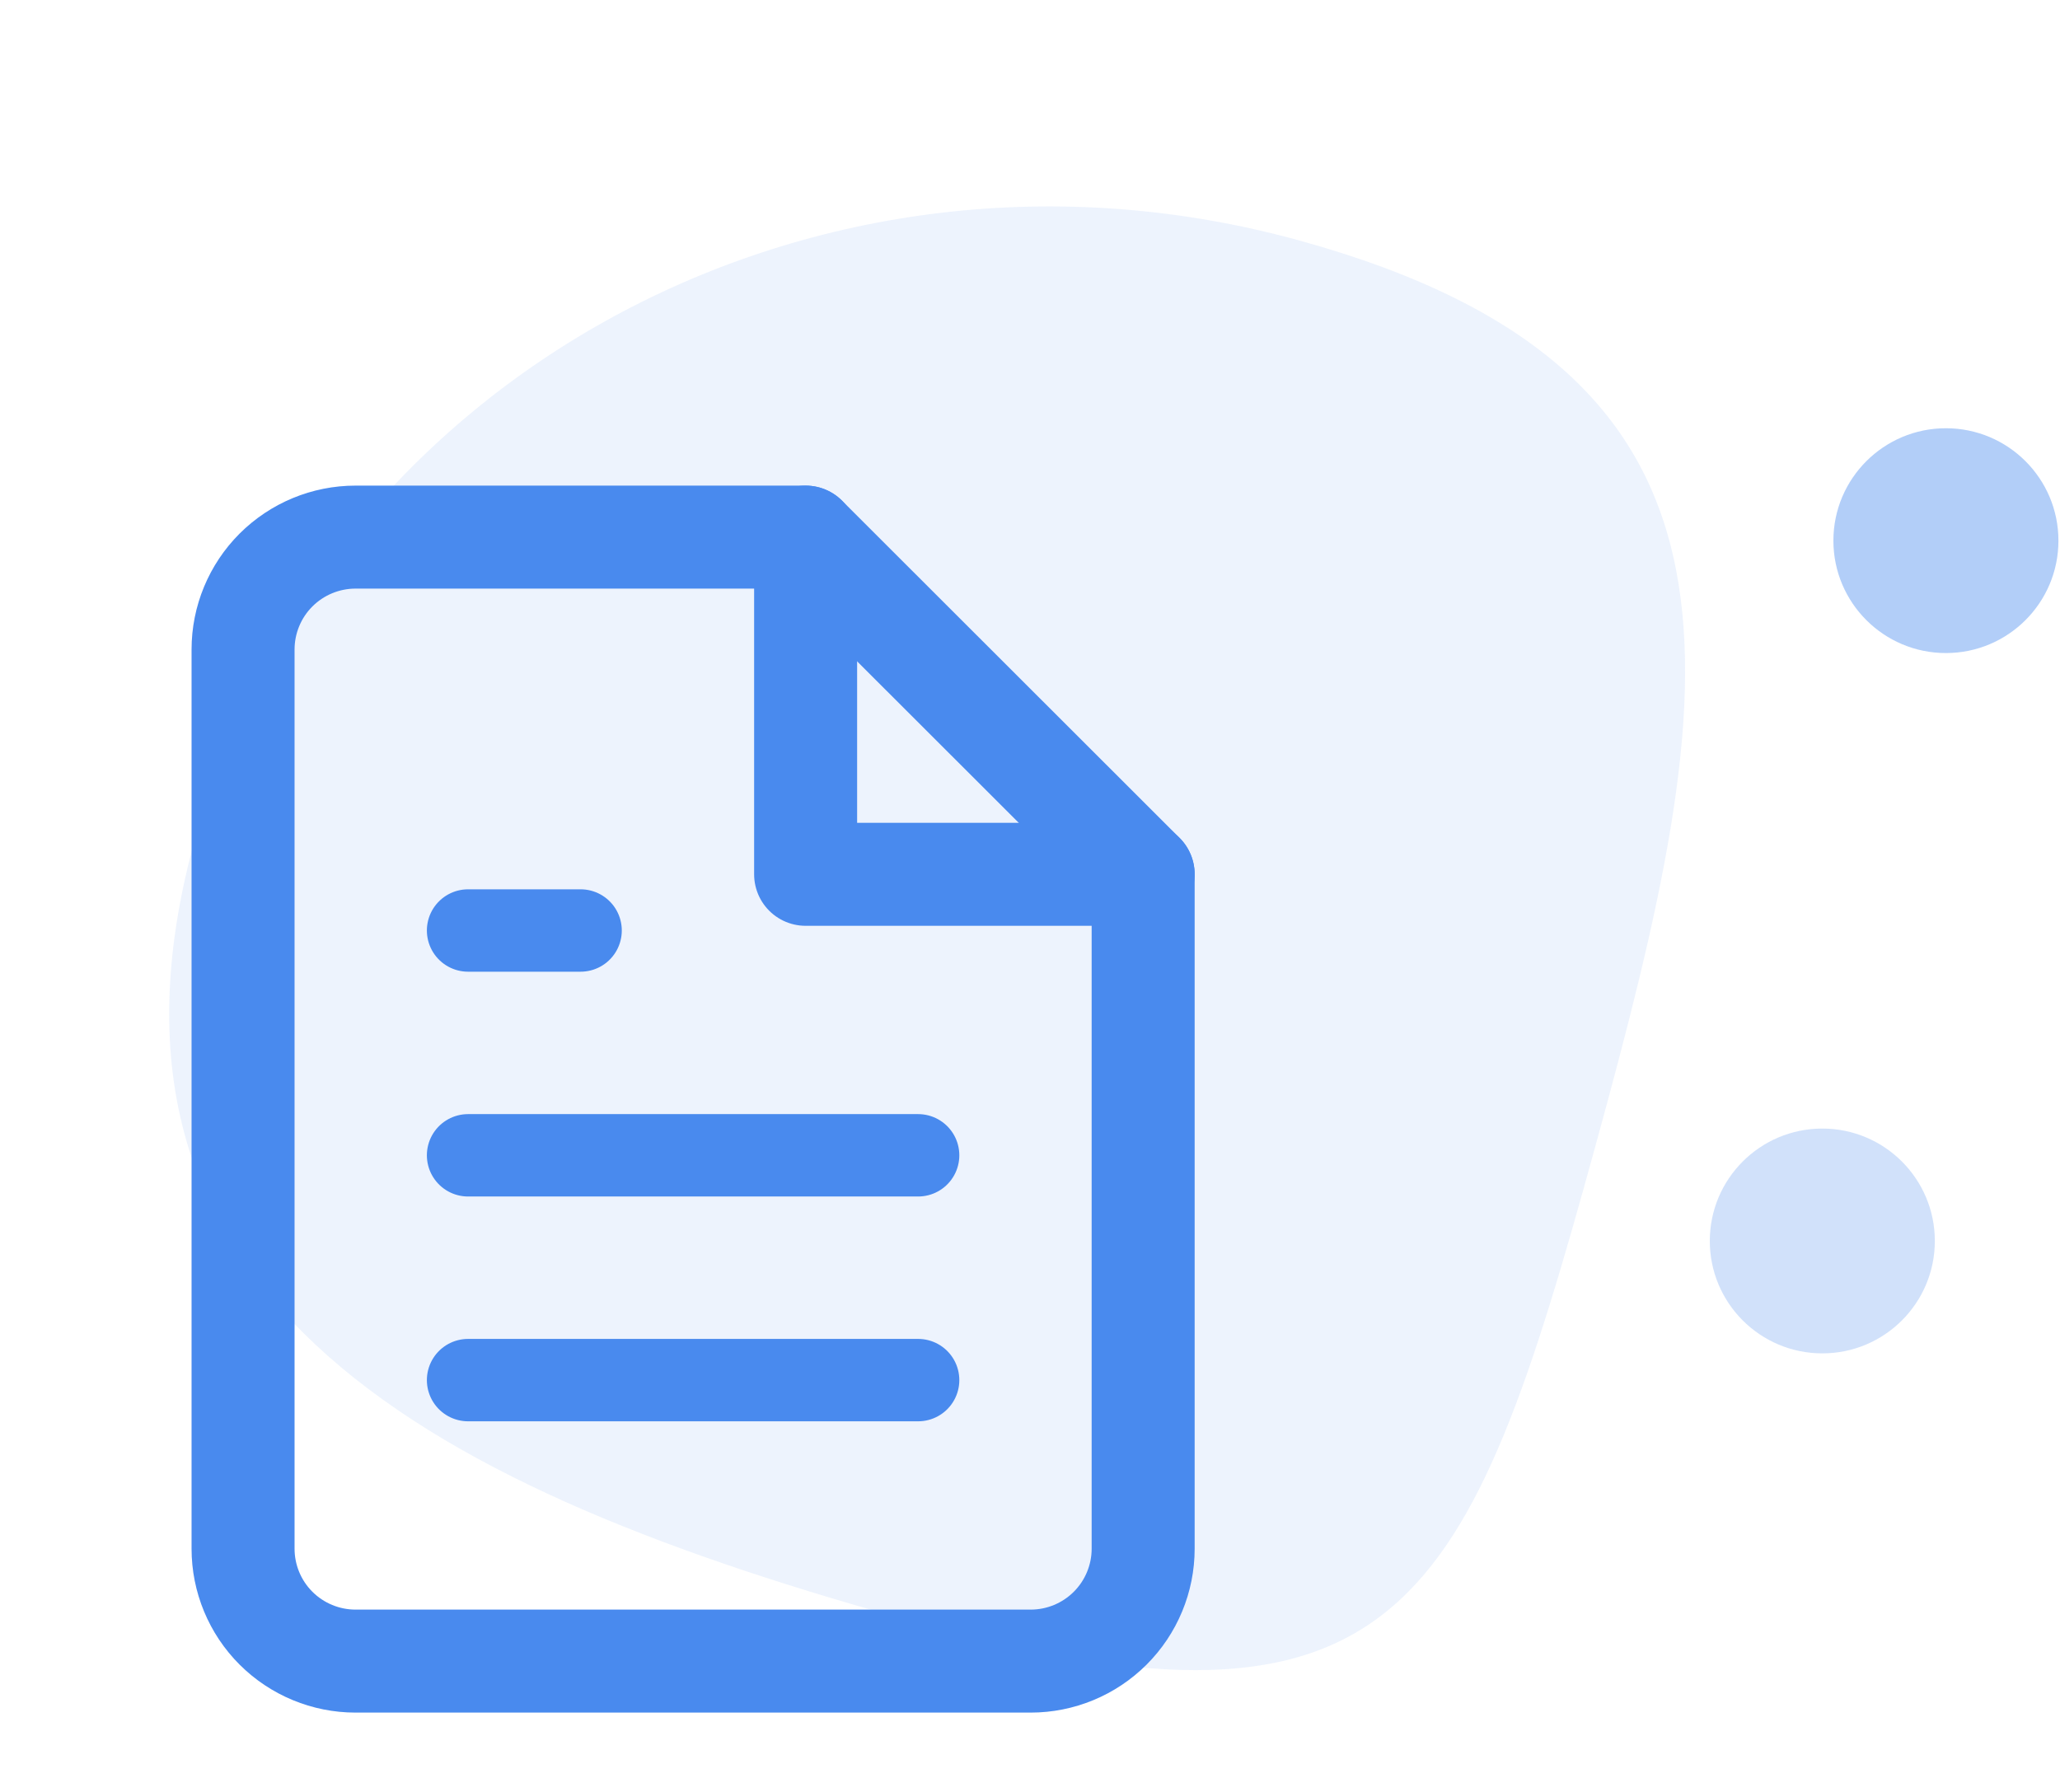 <svg width="100" height="87" viewBox="0 0 100 87" fill="none" xmlns="http://www.w3.org/2000/svg">
<path d="M9.446 40.8C15.635 18.267 39.634 5.224 63.05 11.669C86.466 18.113 83.64 33.088 77.452 55.622C71.263 78.155 68.027 85.253 44.611 78.808C21.195 72.364 3.258 63.334 9.446 40.8Z" fill="#498AEE" fill-opacity="0.1"/>
<path d="M39.108 26.076H17.26C15.812 26.076 14.423 26.651 13.398 27.674C12.374 28.698 11.799 30.086 11.799 31.533V75.188C11.799 76.636 12.374 78.024 13.398 79.047C14.423 80.07 15.812 80.645 17.26 80.645H50.031C51.48 80.645 52.869 80.07 53.893 79.047C54.917 78.024 55.493 76.636 55.493 75.188V42.447L39.108 26.076Z" stroke="#498AEE" stroke-width="5" stroke-linecap="round" stroke-linejoin="round"/>
<path d="M39.108 26.076V42.447H55.493" stroke="#498AEE" stroke-width="5" stroke-linecap="round" stroke-linejoin="round"/>
<path d="M44.569 56.089H22.722" stroke="#498AEE" stroke-width="4" stroke-linecap="round" stroke-linejoin="round"/>
<path d="M44.569 67.003H22.722" stroke="#498AEE" stroke-width="4" stroke-linecap="round" stroke-linejoin="round"/>
<path d="M28.184 45.175H25.453H22.722" stroke="#498AEE" stroke-width="4" stroke-linecap="round" stroke-linejoin="round"/>
<ellipse cx="88.462" cy="60.248" rx="5.462" ry="5.457" fill="#498AEE" fill-opacity="0.25"/>
<ellipse cx="94.462" cy="26.248" rx="5.462" ry="5.457" fill="#498AEE" fill-opacity="0.42"/>
</svg>
